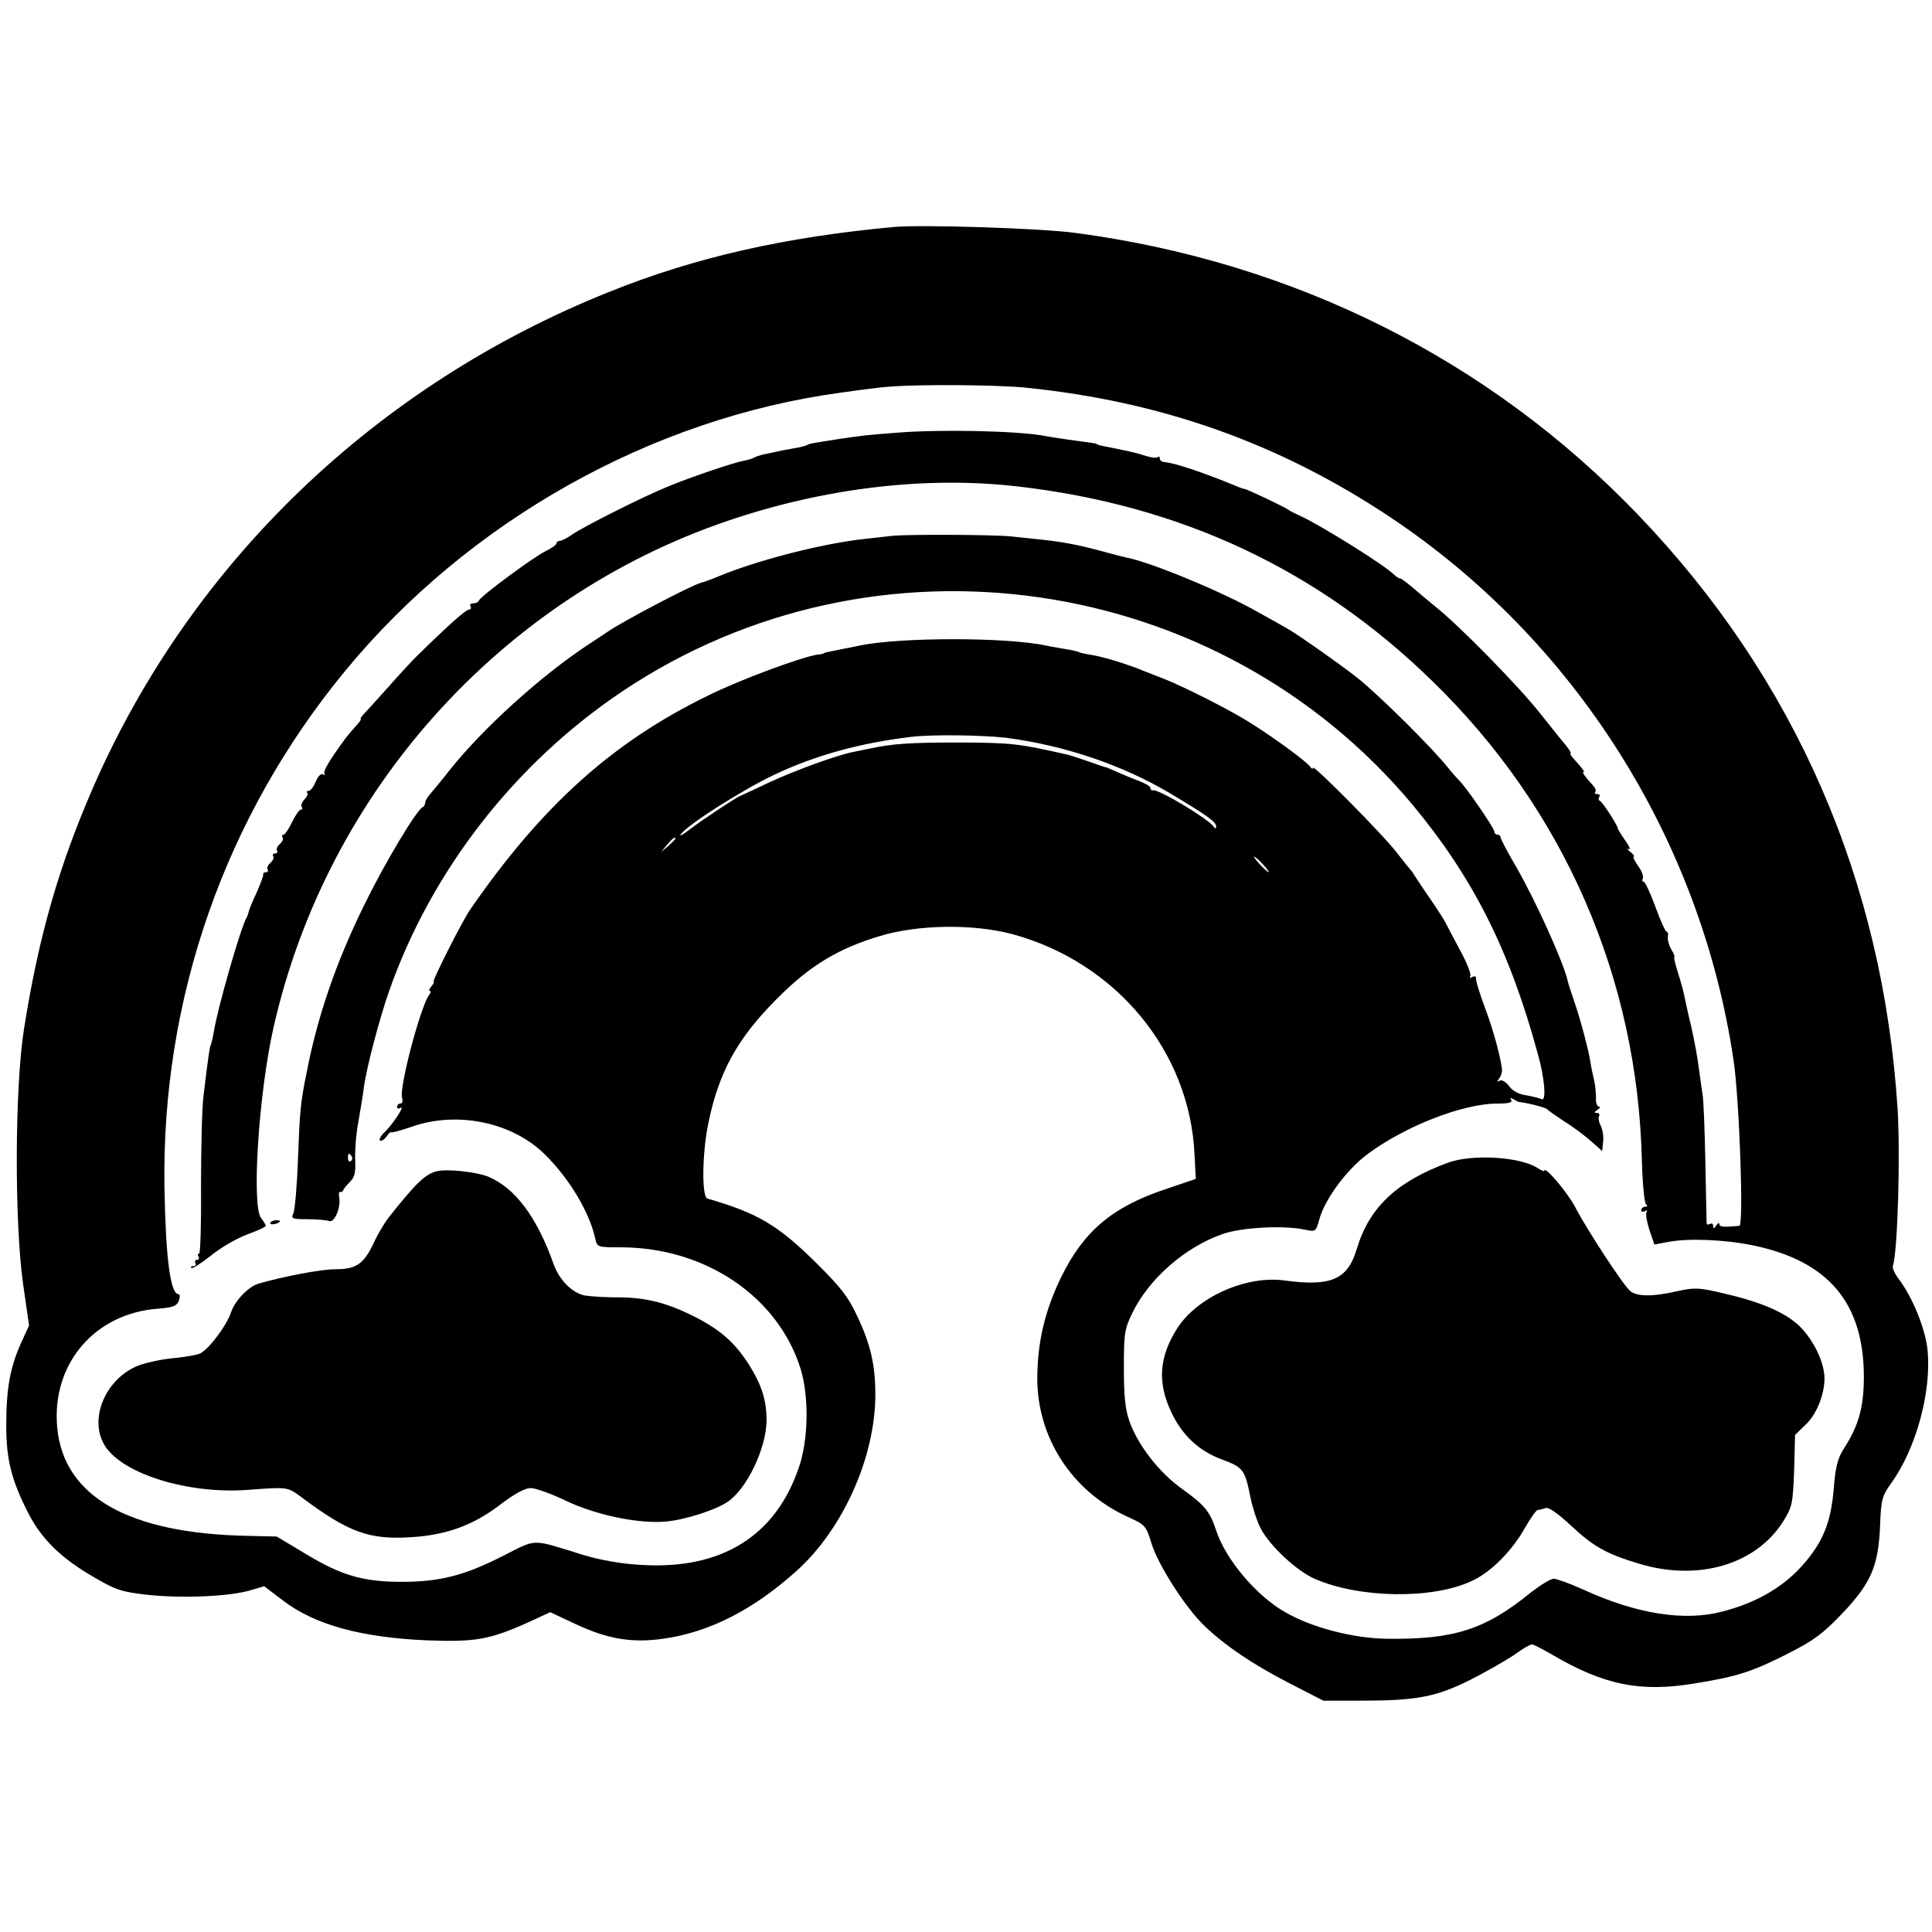 <?xml version="1.0" standalone="no"?>
<!DOCTYPE svg PUBLIC "-//W3C//DTD SVG 20010904//EN"
 "http://www.w3.org/TR/2001/REC-SVG-20010904/DTD/svg10.dtd">
<svg version="1.0" xmlns="http://www.w3.org/2000/svg"
 width="618pt" height="618pt" viewBox="0 0 618 618"
 preserveAspectRatio="xMidYMid meet">
<g transform="translate(0,618) scale(0.1,-0.1)"
fill="#000000" stroke="none">
<path d="M2860 5454 c-348 -32 -637 -97 -912 -208 -745 -298 -1334 -864 -1648
-1580 -111 -254 -176 -479 -223 -776 -30 -188 -31 -620 -3 -818 l19 -132 -27
-59 c-34 -77 -46 -143 -46 -263 0 -109 18 -177 73 -283 42 -80 104 -140 204
-198 75 -44 90 -49 180 -59 110 -11 256 -5 324 15 l44 13 62 -47 c100 -76 248
-117 458 -126 156 -6 202 2 328 59 l67 31 79 -37 c104 -49 181 -62 282 -48
149 21 289 93 427 217 149 134 252 365 252 564 0 94 -15 161 -58 251 -28 61
-53 93 -131 170 -122 121 -188 160 -348 206 -19 5 -17 147 3 242 33 162 93
271 219 397 105 106 196 161 330 201 123 37 299 39 423 6 332 -90 568 -375
583 -705 l4 -78 -97 -33 c-171 -57 -262 -135 -334 -282 -51 -105 -75 -205 -76
-320 -1 -192 110 -363 287 -445 58 -26 61 -29 78 -85 21 -69 108 -205 168
-263 67 -65 158 -126 275 -186 l107 -55 121 0 c178 0 239 12 348 66 51 26 114
62 141 80 26 19 51 34 57 34 5 0 32 -14 60 -30 169 -100 286 -124 460 -95 138
22 186 38 302 97 79 40 110 63 171 127 92 97 116 152 121 283 3 82 7 94 35
133 80 111 129 291 117 424 -6 67 -47 169 -91 228 -14 17 -23 38 -20 45 15 43
24 351 15 500 -47 732 -327 1376 -829 1900 -476 497 -1100 810 -1801 903 -111
15 -488 27 -580 19z m421 -514 c433 -44 809 -177 1164 -413 591 -393 995
-1030 1100 -1737 19 -126 33 -529 19 -531 -49 -5 -64 -4 -64 5 0 6 -5 4 -10
-4 -7 -11 -10 -11 -10 -2 0 7 -4 10 -10 7 -5 -3 -10 -3 -11 2 0 4 -2 94 -4
198 -2 105 -6 201 -9 215 -2 14 -7 45 -10 70 -7 54 -14 91 -27 150 -6 25 -13
54 -15 65 -10 49 -14 63 -28 108 -8 26 -13 47 -10 47 2 0 -2 10 -10 23 -7 12
-12 30 -11 40 2 9 0 17 -4 17 -4 0 -20 36 -36 80 -16 44 -33 80 -38 80 -4 0
-5 5 -2 10 3 6 -3 24 -15 40 -12 17 -18 30 -14 30 4 0 -1 7 -12 16 -10 8 -12
12 -5 8 8 -4 4 8 -10 27 -13 19 -24 36 -24 39 0 9 -49 85 -57 88 -5 2 -6 8 -2
13 3 5 0 9 -7 9 -7 0 -10 3 -6 6 3 4 1 12 -6 20 -29 32 -37 44 -32 44 6 0 -4
13 -33 45 -7 8 -11 15 -8 15 3 0 -3 10 -13 23 -10 12 -49 60 -86 107 -70 88
-257 279 -334 340 -23 19 -57 47 -74 62 -18 15 -35 28 -39 28 -4 0 -13 6 -20
13 -32 31 -224 151 -293 184 -22 10 -42 20 -45 23 -6 6 -130 65 -139 66 -3 0
-15 4 -26 9 -112 46 -200 75 -232 77 -7 1 -13 6 -13 11 0 6 -3 8 -6 5 -3 -4
-20 -2 -37 3 -33 11 -49 14 -107 26 -47 9 -50 10 -52 13 -3 2 -12 3 -93 14
-27 4 -61 9 -75 12 -88 16 -331 21 -470 10 -103 -8 -110 -9 -185 -20 -90 -14
-95 -15 -102 -19 -5 -3 -24 -8 -43 -11 -19 -3 -45 -8 -57 -11 -13 -3 -32 -7
-43 -9 -11 -3 -24 -7 -28 -10 -5 -3 -19 -7 -33 -10 -34 -6 -172 -53 -244 -83
-81 -33 -271 -129 -305 -153 -16 -11 -33 -20 -39 -20 -6 0 -11 -4 -11 -8 0 -5
-15 -15 -33 -24 -38 -18 -210 -145 -215 -159 -2 -5 -10 -9 -18 -9 -9 0 -12 -4
-9 -10 3 -5 1 -10 -5 -10 -10 0 -65 -49 -169 -151 -15 -15 -56 -59 -91 -99
-36 -40 -71 -79 -78 -86 -7 -8 -11 -14 -8 -14 3 0 -5 -11 -17 -24 -12 -13 -26
-30 -32 -38 -53 -72 -73 -107 -67 -113 4 -5 2 -5 -4 -2 -7 4 -17 -6 -24 -23
-7 -17 -17 -30 -23 -30 -6 0 -8 -3 -4 -6 3 -4 -1 -13 -9 -21 -8 -8 -12 -19 -9
-24 4 -5 2 -9 -3 -9 -5 0 -17 -18 -28 -40 -10 -22 -23 -40 -27 -40 -5 0 -6 -4
-3 -9 3 -5 -1 -14 -9 -21 -8 -7 -12 -16 -9 -21 3 -5 0 -9 -6 -9 -6 0 -9 -4 -6
-9 3 -5 -1 -14 -9 -21 -8 -7 -12 -16 -9 -21 3 -5 0 -9 -5 -9 -6 0 -10 -3 -9
-7 1 -5 -9 -30 -21 -58 -13 -27 -24 -54 -25 -60 -1 -5 -4 -14 -7 -20 -19 -31
-93 -290 -105 -365 -3 -19 -8 -38 -9 -41 -4 -5 -8 -31 -24 -164 -5 -38 -8
-168 -8 -288 1 -119 -2 -217 -6 -217 -5 0 -5 -4 -2 -10 3 -6 1 -10 -5 -10 -6
0 -8 -4 -5 -10 3 -5 1 -10 -6 -10 -7 0 -10 -3 -7 -6 4 -3 31 15 62 39 30 25
82 55 116 68 33 12 60 24 60 28 0 3 -7 15 -15 25 -31 41 -7 406 41 614 171
750 725 1368 1449 1615 310 106 636 145 930 111 522 -60 962 -266 1327 -623
421 -409 657 -951 670 -1536 2 -71 8 -133 13 -137 6 -5 5 -8 -2 -8 -7 0 -13
-5 -13 -11 0 -5 5 -7 12 -3 6 4 8 3 5 -3 -4 -6 1 -32 9 -57 l16 -47 42 8 c66
13 184 8 275 -11 239 -50 352 -183 353 -418 0 -99 -16 -158 -66 -235 -18 -29
-25 -58 -30 -121 -9 -113 -35 -176 -102 -251 -63 -70 -149 -119 -255 -146
-121 -32 -274 -8 -446 71 -42 19 -84 34 -93 34 -10 0 -42 -20 -72 -43 -147
-120 -247 -152 -464 -149 -107 2 -239 36 -323 85 -92 52 -191 169 -221 262
-20 60 -36 80 -107 131 -75 53 -143 141 -170 217 -14 39 -18 82 -18 172 0 111
2 124 28 177 53 108 167 208 286 250 60 22 195 29 263 15 37 -8 37 -7 48 32
17 64 87 159 154 209 121 90 306 162 416 162 36 0 49 3 44 12 -5 7 -3 8 7 2 8
-5 16 -9 19 -9 31 -4 86 -18 90 -24 3 -4 28 -21 55 -39 28 -17 66 -46 85 -63
l35 -31 3 30 c2 17 -2 40 -8 52 -6 11 -8 25 -5 30 3 6 0 10 -7 10 -9 0 -9 3 2
10 8 5 10 10 5 10 -6 0 -11 12 -10 28 0 15 -2 41 -6 57 -4 17 -10 44 -12 60
-7 42 -34 143 -53 196 -8 24 -17 51 -19 60 -12 57 -101 254 -165 366 -28 47
-50 90 -50 94 0 5 -4 9 -10 9 -5 0 -10 4 -10 10 0 11 -95 149 -114 165 -6 6
-22 24 -35 40 -43 56 -217 229 -287 285 -46 37 -192 140 -224 158 -19 11 -63
36 -98 55 -110 63 -342 159 -417 173 -6 1 -44 11 -85 22 -73 20 -129 30 -200
37 -19 2 -57 6 -85 9 -56 6 -333 7 -380 2 -16 -2 -57 -6 -90 -10 -137 -15
-346 -69 -470 -121 -16 -7 -41 -16 -55 -20 -34 -10 -245 -121 -295 -155 -22
-15 -51 -34 -65 -43 -152 -101 -331 -263 -439 -397 -28 -36 -58 -72 -66 -81
-8 -9 -15 -21 -15 -27 0 -5 -4 -12 -8 -14 -19 -8 -120 -176 -187 -313 -89
-181 -149 -354 -184 -535 -20 -98 -22 -122 -28 -280 -3 -85 -10 -163 -15 -172
-8 -16 -3 -18 46 -18 30 0 61 -3 69 -6 17 -6 38 44 32 76 -2 11 -1 19 3 17 4
-1 8 1 10 6 1 4 11 16 21 26 16 16 19 31 17 73 -1 29 3 82 10 118 6 36 15 86
18 112 8 62 50 220 80 306 135 386 403 731 749 962 807 539 1904 380 2526
-365 193 -233 309 -462 400 -796 22 -77 28 -154 12 -145 -5 3 -26 8 -47 12
-25 3 -46 14 -57 30 -11 14 -24 21 -30 17 -9 -5 -9 -3 -1 8 6 8 10 22 8 33 -7
46 -28 122 -51 184 -24 66 -31 89 -32 105 -1 5 -6 5 -13 1 -6 -4 -8 -3 -5 3 4
6 -11 44 -33 84 -22 41 -43 81 -47 89 -4 8 -25 41 -47 73 -23 33 -45 67 -51
76 -5 9 -12 18 -15 21 -3 3 -21 25 -40 50 -40 54 -270 286 -270 274 0 -5 -4
-4 -8 2 -9 15 -108 88 -185 137 -66 43 -217 119 -285 146 -26 10 -56 22 -67
26 -11 5 -22 9 -25 10 -3 1 -12 4 -20 7 -45 16 -89 28 -119 33 -19 3 -37 7
-40 9 -3 2 -24 7 -45 10 -21 4 -48 8 -60 11 -127 27 -465 27 -596 0 -14 -3
-38 -8 -55 -11 -44 -9 -60 -12 -60 -14 0 -1 -9 -3 -20 -4 -49 -7 -250 -81
-350 -131 -306 -149 -531 -352 -760 -683 -24 -33 -124 -232 -118 -232 3 0 0
-7 -7 -15 -7 -8 -9 -15 -5 -15 4 0 3 -6 -2 -12 -28 -37 -97 -299 -87 -330 3
-10 1 -18 -5 -18 -6 0 -11 -5 -11 -11 0 -5 5 -7 11 -3 16 10 -21 -47 -48 -75
-14 -12 -21 -26 -18 -29 4 -4 13 2 21 12 8 11 14 17 14 14 0 -3 30 5 68 18
145 51 322 14 426 -90 78 -77 142 -185 160 -268 6 -28 8 -28 84 -28 269 -1
501 -158 573 -389 27 -89 25 -225 -5 -313 -74 -221 -247 -329 -502 -314 -64 3
-130 15 -185 31 -175 54 -148 54 -262 -3 -122 -62 -201 -82 -322 -82 -123 0
-192 20 -305 88 l-95 57 -90 2 c-383 7 -591 125 -612 346 -19 204 120 367 325
381 46 4 57 8 64 25 4 12 4 21 -1 21 -26 0 -41 116 -45 340 -10 605 193 1187
579 1655 395 479 979 807 1585 889 63 9 133 18 155 19 96 8 341 6 436 -3z
m-63 -1120 c185 -24 370 -86 522 -176 121 -72 150 -93 150 -107 0 -8 -3 -9 -8
-1 -17 25 -177 121 -194 116 -5 -1 -8 2 -8 7 0 7 -17 16 -70 36 -3 1 -18 8
-35 15 -16 7 -32 14 -35 15 -3 0 -30 9 -60 20 -30 10 -59 20 -65 21 -159 36
-179 38 -345 39 -159 0 -218 -4 -290 -20 -14 -3 -36 -7 -49 -10 -50 -9 -190
-60 -271 -98 -47 -22 -87 -41 -90 -42 -10 -2 -126 -79 -165 -109 -22 -17 -34
-23 -27 -14 26 33 195 140 295 188 132 63 275 103 442 123 66 8 225 6 303 -3z
m-1058 -323 c0 -2 -10 -12 -22 -23 l-23 -19 19 23 c18 21 26 27 26 19z m1880
-82 c13 -14 21 -25 18 -25 -2 0 -15 11 -28 25 -13 14 -21 25 -18 25 2 0 15
-11 28 -25z m-2915 -934 c3 -5 2 -12 -3 -15 -5 -3 -9 1 -9 9 0 17 3 19 12 6z"/>
<path d="M4632 2461 c-165 -61 -252 -143 -292 -276 -29 -98 -82 -121 -231
-101 -123 17 -280 -53 -344 -154 -58 -92 -63 -173 -18 -268 35 -74 89 -124
163 -151 67 -25 72 -32 90 -121 6 -30 20 -74 32 -98 29 -56 115 -137 175 -163
144 -62 377 -65 501 -6 60 27 129 96 170 170 18 31 36 57 41 57 5 0 16 3 25 6
9 4 38 -16 79 -54 74 -69 112 -91 217 -123 191 -59 378 -4 465 136 28 45 30
56 34 162 l3 113 35 34 c38 36 65 112 58 163 -6 46 -33 101 -70 142 -43 47
-120 83 -244 112 -87 21 -99 21 -155 9 -78 -18 -129 -18 -151 0 -22 18 -138
195 -177 270 -25 47 -98 133 -98 115 0 -3 -10 1 -22 9 -56 36 -208 45 -286 17z"/>
<path d="M1395 2433 c-36 -10 -66 -39 -153 -149 -12 -16 -34 -52 -47 -81 -32
-67 -56 -83 -123 -83 -45 0 -165 -23 -245 -46 -33 -10 -76 -55 -88 -92 -13
-40 -69 -116 -98 -131 -9 -5 -50 -12 -91 -16 -40 -4 -93 -16 -117 -27 -102
-48 -149 -174 -96 -255 59 -89 265 -152 452 -139 133 10 130 10 175 -23 151
-113 217 -137 353 -128 111 7 197 38 283 104 46 35 79 53 98 53 15 0 65 -18
111 -40 96 -46 233 -75 321 -67 59 5 157 36 196 62 63 41 126 174 126 262 0
65 -16 114 -57 179 -44 68 -87 107 -165 148 -91 47 -161 66 -251 66 -42 0 -91
3 -108 6 -41 8 -82 50 -100 100 -53 150 -123 244 -209 280 -40 16 -135 26
-167 17z"/>
<path d="M865 2269 c-3 -4 2 -6 10 -5 21 3 28 13 10 13 -9 0 -18 -4 -20 -8z"/>
</g>
</svg>
